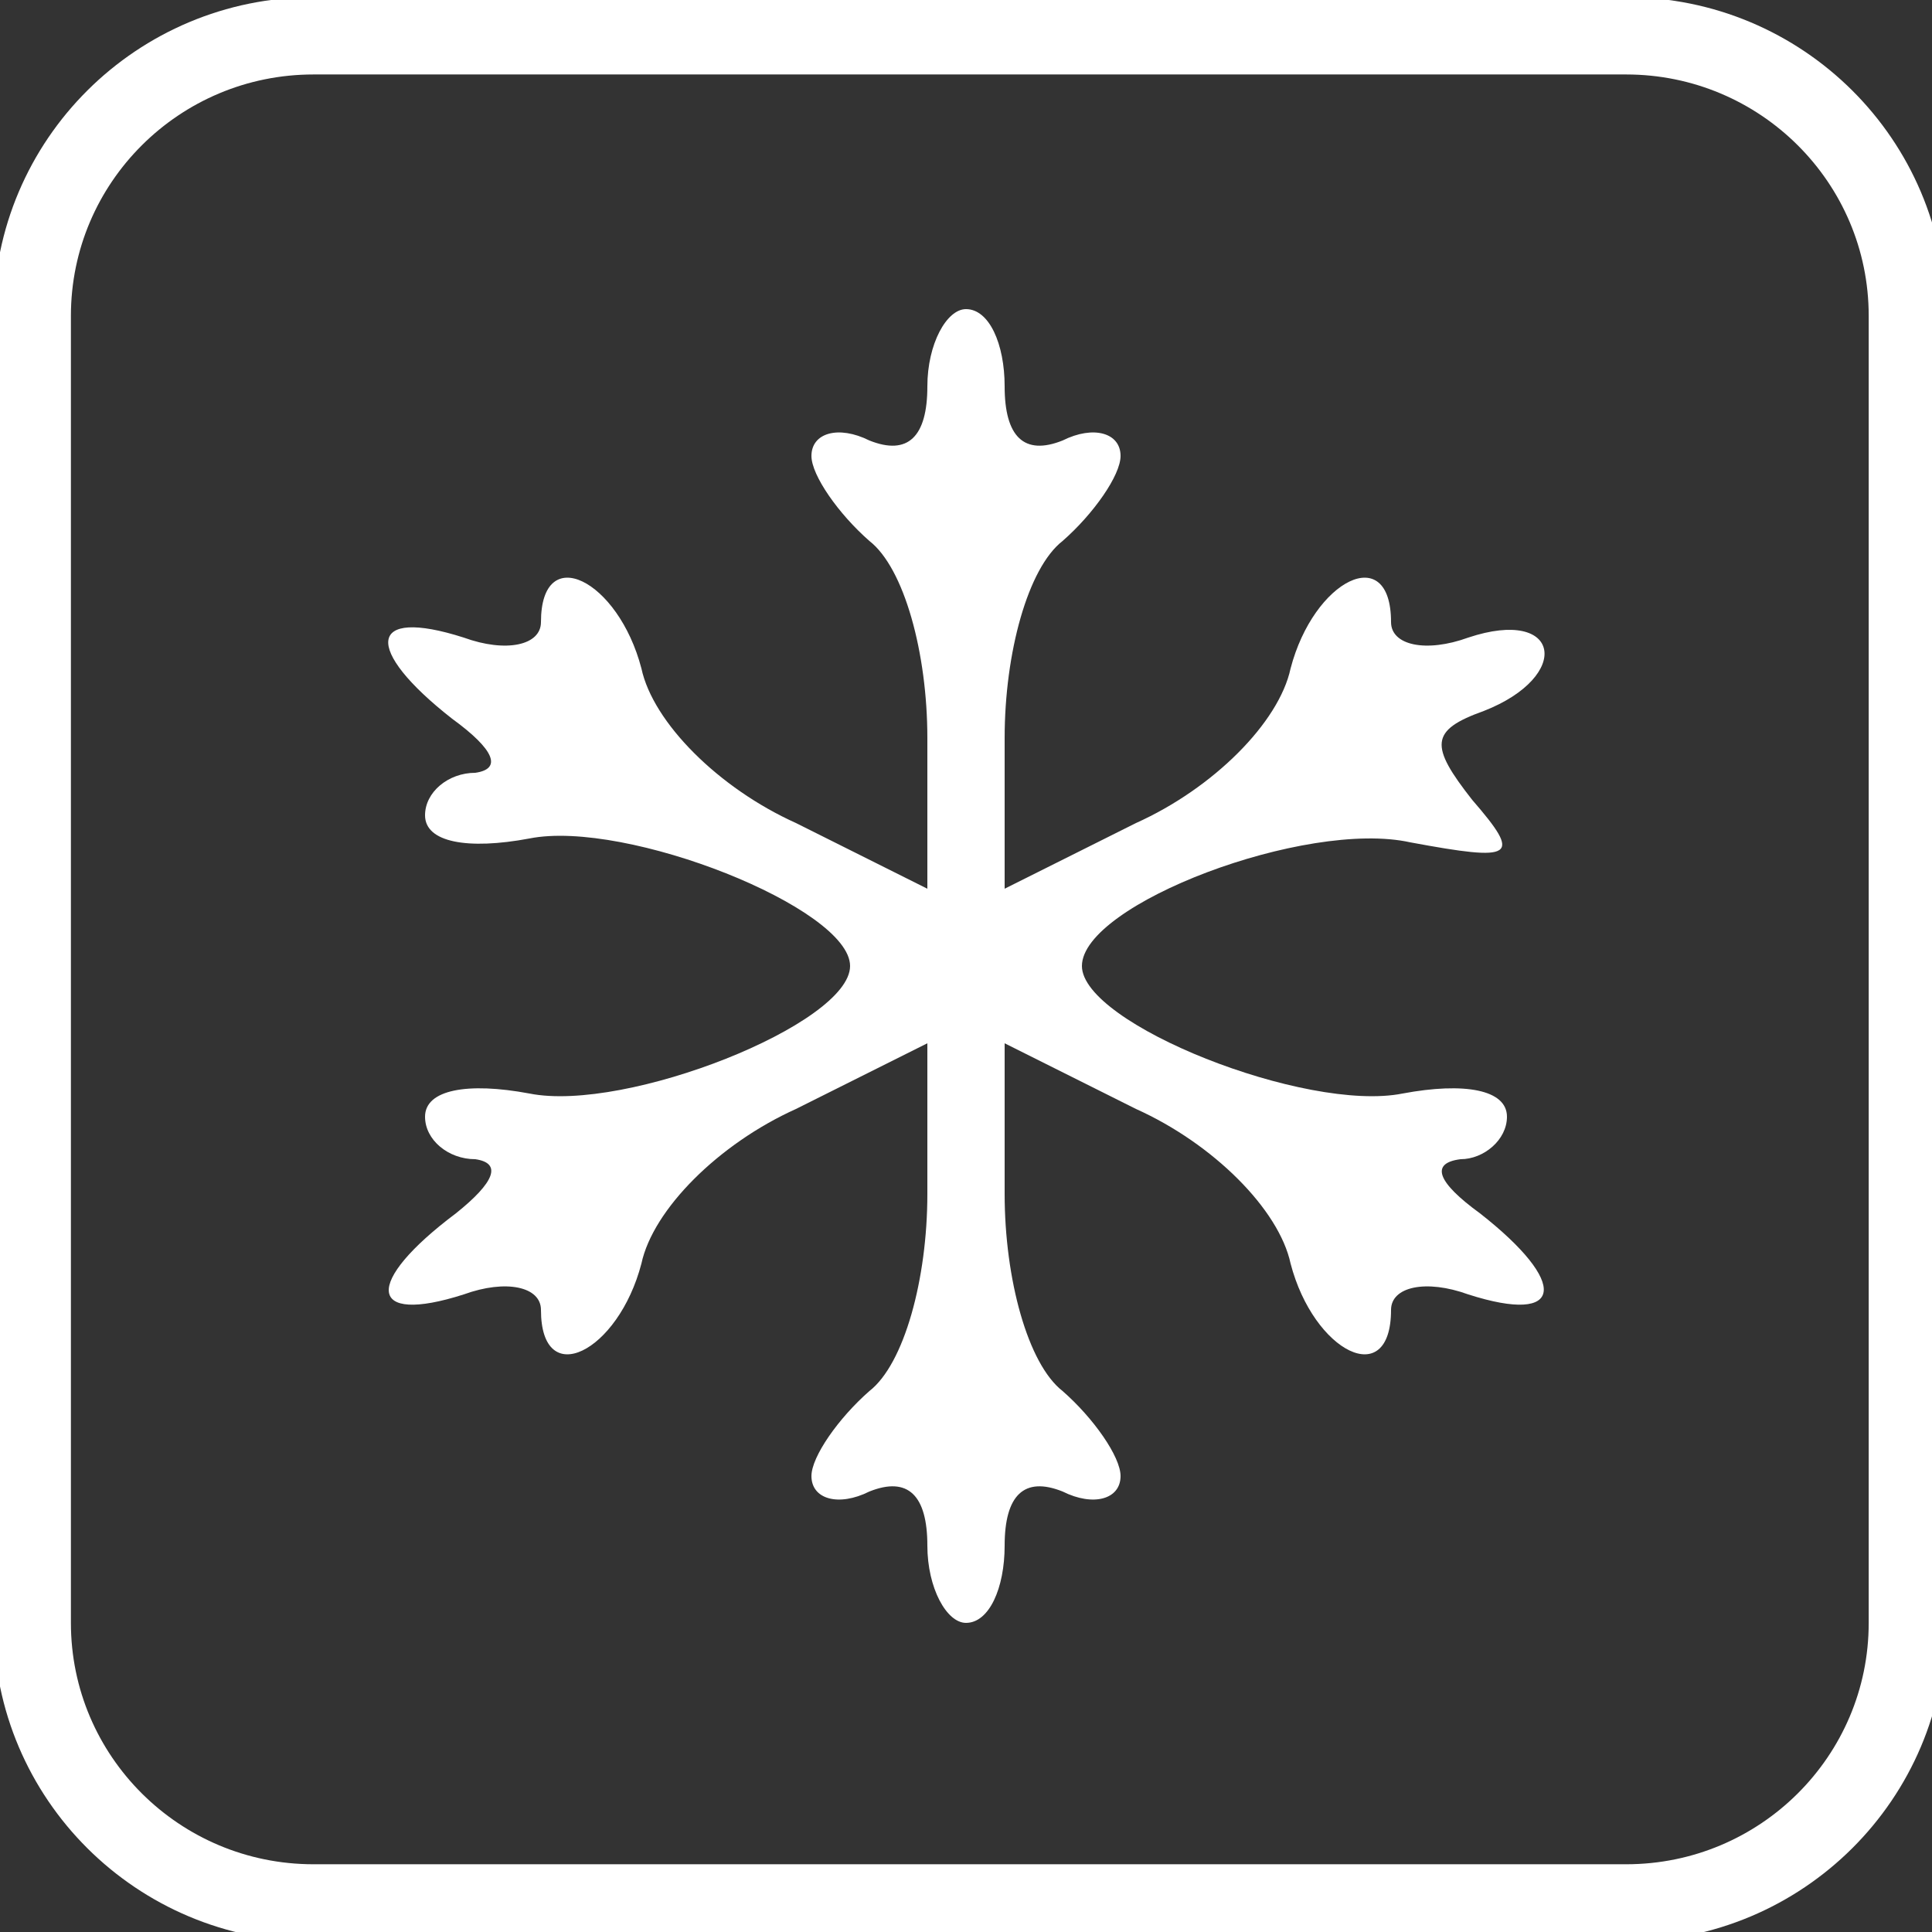 <svg xmlns="http://www.w3.org/2000/svg" width="50" height="50" fill="none">
 <rect width="100%" height="100%" fill="#333333" stroke="none"/>
 <title>cooler</title>
 <defs>
  <clipPath id="clip0_51_128">
   <rect id="svg_1" fill="white" height="50" width="50"/>
  </clipPath>
 </defs>
 <g>
  <title>Layer 1</title>
  <path id="svg_4" fill="#ffffff" d="m24,10c0,1.3 -0.5,1.8 -1.5,1.4c-0.8,-0.4 -1.5,-0.2 -1.5,0.4c0,0.5 0.7,1.5 1.5,2.2c0.9,0.7 1.5,2.9 1.5,5.1l0,3.9l-3.4,-1.7c-2,-0.9 -3.7,-2.6 -4,-4c-0.6,-2.3 -2.6,-3.3 -2.6,-1.2c0,0.6 -0.9,0.8 -2,0.4c-2.5,-0.8 -2.6,0.3 -0.3,2.1c1.1,0.8 1.3,1.3 0.6,1.4c-0.7,0 -1.3,0.5 -1.3,1.1c0,0.7 1.1,0.9 2.7,0.6c2.5,-0.5 8.3,1.8 8.3,3.3c0,1.5 -5.8,3.8 -8.3,3.3c-1.6,-0.3 -2.7,-0.1 -2.7,0.6c0,0.6 0.6,1.1 1.3,1.1c0.7,0.1 0.5,0.6 -0.5,1.4c-2.4,1.8 -2.3,2.9 0.2,2.1c1.1,-0.4 2,-0.2 2,0.4c0,2.1 2,1.1 2.6,-1.2c0.3,-1.4 2,-3.1 4,-4l3.4,-1.7l0,3.9c0,2.2 -0.6,4.4 -1.5,5.1c-0.8,0.7 -1.5,1.7 -1.5,2.2c0,0.6 0.7,0.8 1.5,0.4c1,-0.4 1.5,0.1 1.5,1.4c0,1.1 0.5,2 1,2c0.6,0 1,-0.9 1,-2c0,-1.3 0.5,-1.8 1.5,-1.4c0.8,0.4 1.5,0.2 1.5,-0.4c0,-0.5 -0.7,-1.5 -1.5,-2.2c-0.9,-0.7 -1.5,-2.9 -1.5,-5.1l0,-3.9l3.4,1.7c2,0.9 3.7,2.6 4,4c0.6,2.3 2.6,3.3 2.6,1.2c0,-0.6 0.9,-0.8 2,-0.4c2.5,0.8 2.6,-0.3 0.3,-2.1c-1.1,-0.8 -1.3,-1.3 -0.5,-1.4c0.6,0 1.2,-0.5 1.2,-1.1c0,-0.7 -1.1,-0.9 -2.7,-0.6c-2.5,0.5 -8.3,-1.8 -8.3,-3.3c0,-1.6 5.8,-3.8 8.5,-3.2c2.7,0.5 2.9,0.4 1.6,-1.1c-1.1,-1.4 -1.1,-1.8 0.3,-2.3c2.3,-0.9 2,-2.7 -0.4,-1.9c-1.1,0.4 -2,0.2 -2,-0.4c0,-2.1 -2,-1.1 -2.6,1.2c-0.3,1.4 -2,3.1 -4,4l-3.4,1.7l0,-3.9c0,-2.2 0.6,-4.4 1.5,-5.1c0.8,-0.7 1.5,-1.7 1.5,-2.2c0,-0.6 -0.7,-0.8 -1.5,-0.4c-1,0.4 -1.5,-0.1 -1.5,-1.4c0,-1.1 -0.4,-2 -1,-2c-0.5,0 -1,0.9 -1,2z"/>
  <path stroke="#ffffff" d="m8.114,49.247l33.969,0c4.02,0 7.279,-3.245 7.279,-7.248l0,-33.824c0,-4.003 -3.259,-7.248 -7.279,-7.248l-33.969,0c-4.02,0 -7.279,3.245 -7.279,7.248l0,33.824c0,4.003 3.259,7.248 7.279,7.248z" fill="none" stroke-width="2" id="svg_12"/>
 </g>
</svg>
